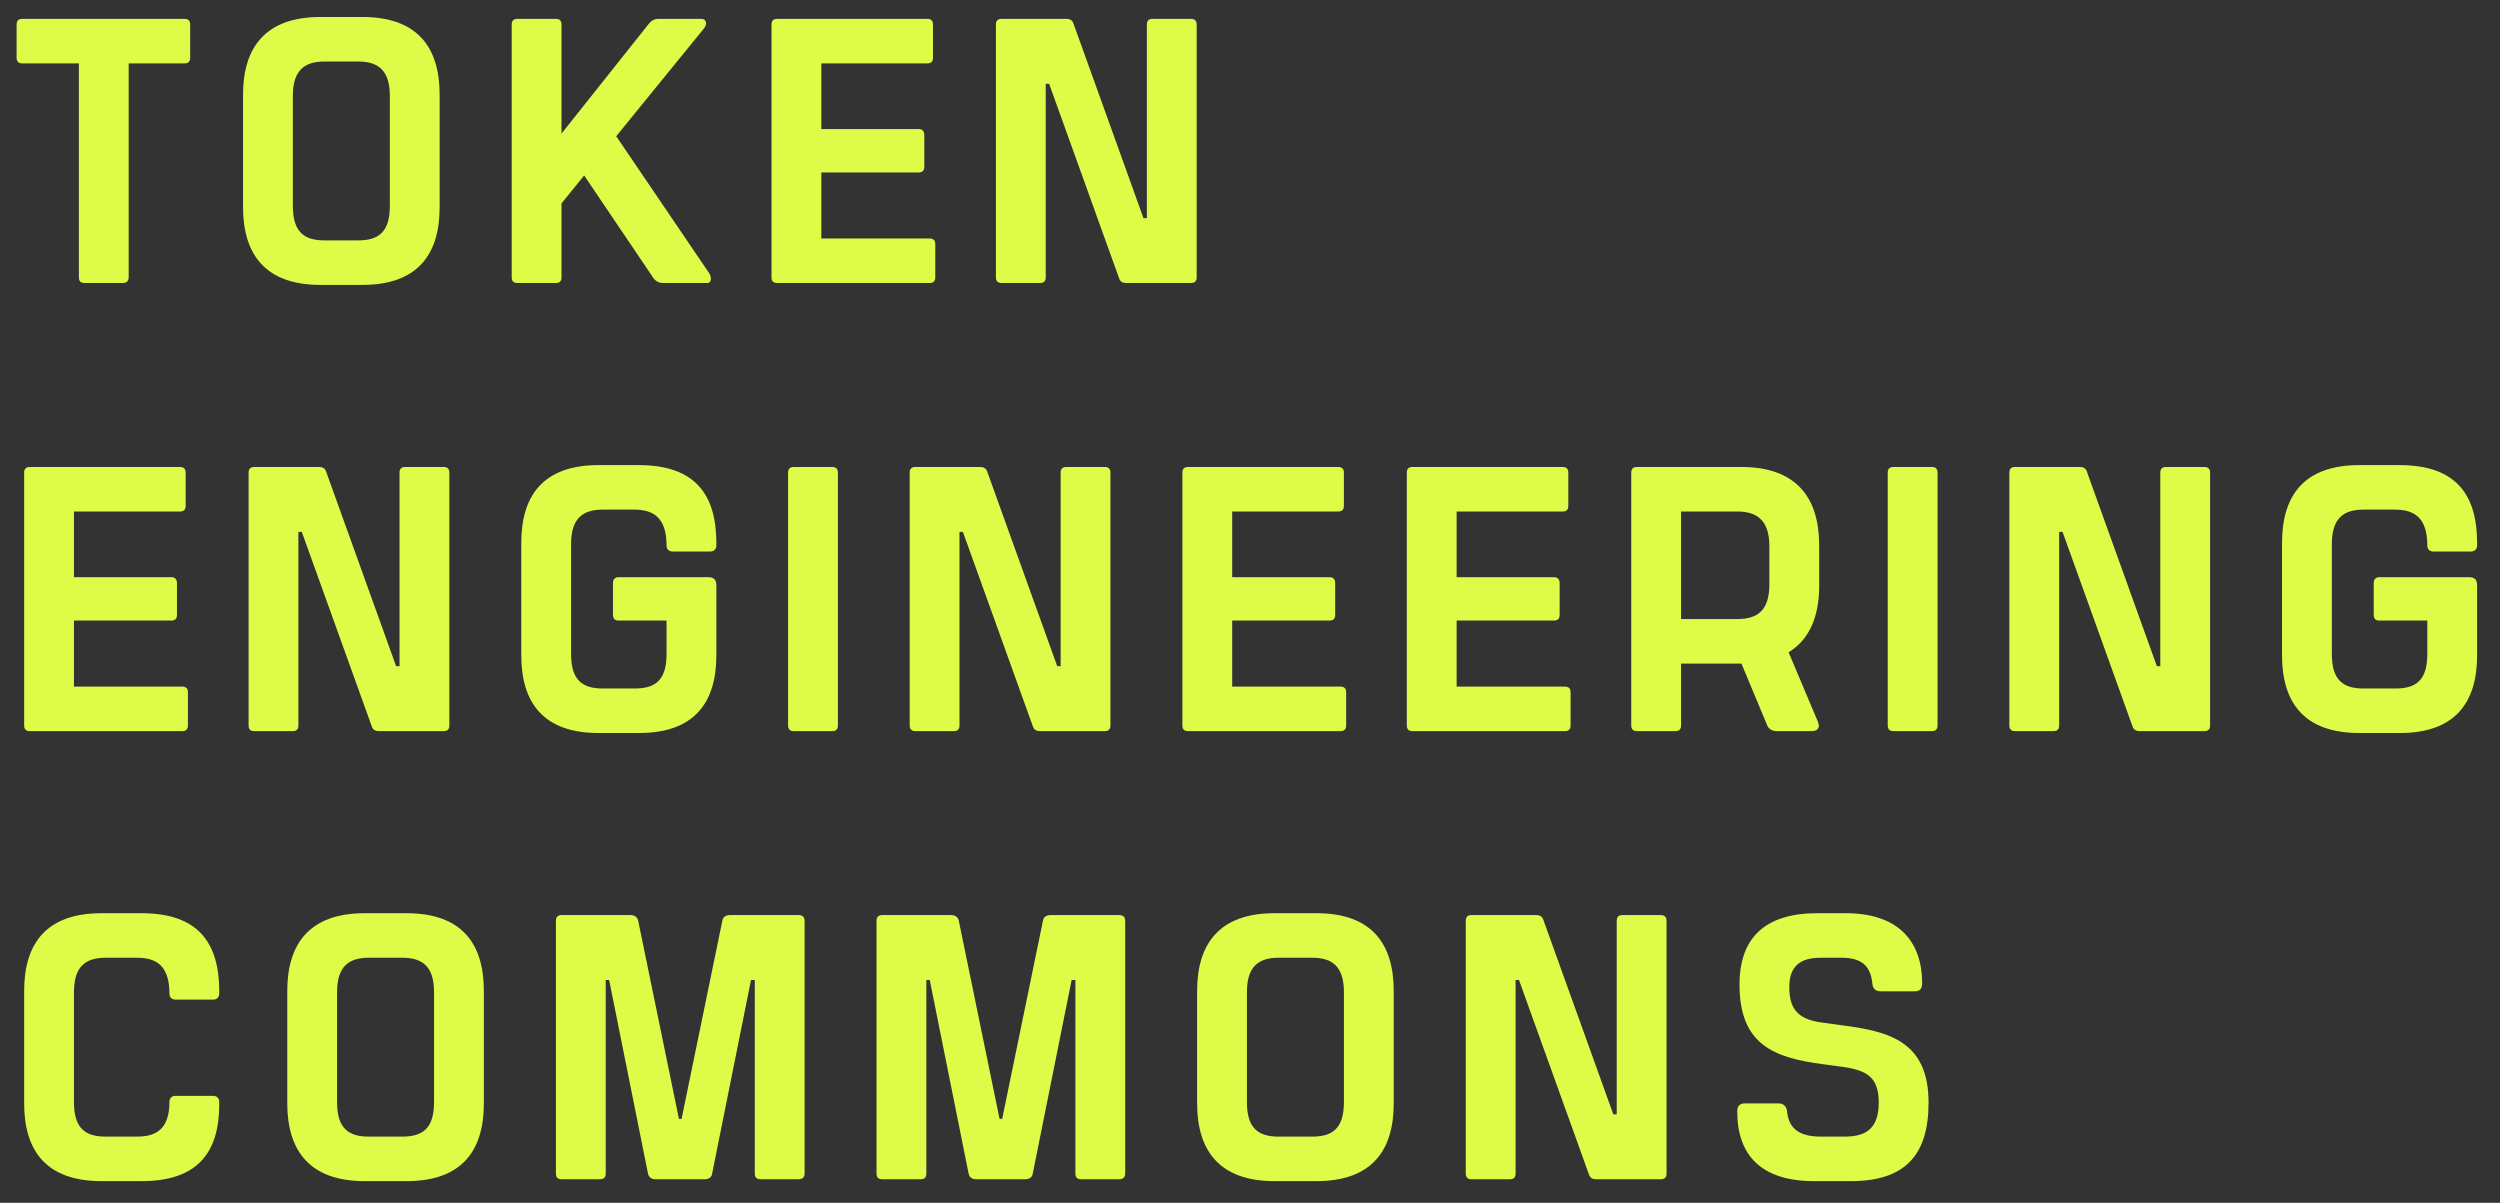 <svg width="106" height="51" viewBox="0 0 106 51" fill="none" xmlns="http://www.w3.org/2000/svg">
<rect x="0" y="0" width="106" height="51" fill="#333333" stroke="none"/>
<path d="M7.824 0.8L0.944 0.8C0.784 0.8 0.704 0.88 0.704 1.04L0.704 2.448C0.704 2.608 0.784 2.688 0.944 2.688H3.344L3.344 11.76C3.344 11.92 3.424 12 3.584 12H5.2C5.36 12 5.456 11.92 5.456 11.76L5.456 2.688L7.824 2.688C7.984 2.688 8.064 2.608 8.064 2.448V1.04C8.064 0.88 7.984 0.8 7.824 0.8Z" fill="#DEFB48"/>
<path d="M13.585 12.08H15.361C17.697 12.08 18.641 10.8 18.641 8.784V4.016C18.641 2 17.697 0.72 15.361 0.72L13.585 0.72C11.265 0.72 10.305 2 10.305 4.016V8.784C10.305 10.8 11.265 12.08 13.585 12.08ZM13.761 10.192C12.913 10.192 12.417 9.856 12.417 8.736V4.064C12.417 2.976 12.913 2.608 13.761 2.608H15.185C16.033 2.608 16.529 2.976 16.529 4.064V8.736C16.529 9.856 16.033 10.192 15.185 10.192H13.761Z" fill="#DEFB48"/>
<path d="M30.08 11.6L26.128 5.776L29.84 1.216C30.016 1.008 29.936 0.8 29.744 0.8H27.92C27.712 0.8 27.6 0.896 27.472 1.056L23.808 5.664V1.04C23.808 0.88 23.728 0.8 23.568 0.8H21.936C21.776 0.8 21.696 0.88 21.696 1.04V11.76C21.696 11.92 21.776 12 21.936 12H23.568C23.728 12 23.808 11.92 23.808 11.76V8.624L24.768 7.44L27.696 11.776C27.824 11.968 28 12 28.128 12H29.984C30.192 12 30.16 11.728 30.08 11.6Z" fill="#DEFB48"/>
<path d="M32.952 12H39.416C39.575 12 39.656 11.92 39.656 11.76V10.352C39.656 10.192 39.575 10.112 39.416 10.112H34.824V7.312H38.952C39.111 7.312 39.191 7.232 39.191 7.072V5.728C39.191 5.568 39.111 5.472 38.952 5.472H34.824V2.688L39.319 2.688C39.48 2.688 39.559 2.608 39.559 2.448V1.04C39.559 0.88 39.48 0.8 39.319 0.8L32.952 0.8C32.791 0.8 32.712 0.88 32.712 1.04V11.76C32.712 11.92 32.791 12 32.952 12Z" fill="#DEFB48"/>
<path d="M42.467 12H44.099C44.259 12 44.339 11.92 44.339 11.76V3.552H44.483L47.459 11.824C47.507 11.952 47.619 12 47.747 12L50.499 12C50.659 12 50.739 11.92 50.739 11.76V1.04C50.739 0.88 50.659 0.8 50.499 0.8L48.867 0.8C48.707 0.8 48.627 0.88 48.627 1.04V9.248H48.483L45.507 0.976C45.459 0.848 45.347 0.8 45.219 0.8L42.467 0.8C42.307 0.8 42.227 0.88 42.227 1.04V11.76C42.227 11.92 42.307 12 42.467 12Z" fill="#DEFB48"/>
<path d="M1.264 31H7.728C7.888 31 7.968 30.92 7.968 30.76V29.352C7.968 29.192 7.888 29.112 7.728 29.112H3.136L3.136 26.312H7.264C7.424 26.312 7.504 26.232 7.504 26.072V24.728C7.504 24.568 7.424 24.472 7.264 24.472H3.136V21.688H7.632C7.792 21.688 7.872 21.608 7.872 21.448V20.04C7.872 19.88 7.792 19.8 7.632 19.8H1.264C1.104 19.8 1.024 19.88 1.024 20.04L1.024 30.76C1.024 30.92 1.104 31 1.264 31Z" fill="#DEFB48"/>
<path d="M10.78 31H12.412C12.572 31 12.652 30.92 12.652 30.76V22.552H12.796L15.772 30.824C15.82 30.952 15.932 31 16.06 31H18.812C18.972 31 19.052 30.92 19.052 30.76V20.04C19.052 19.88 18.972 19.8 18.812 19.8H17.18C17.02 19.8 16.94 19.88 16.94 20.04V28.248H16.796L13.82 19.976C13.772 19.848 13.66 19.8 13.532 19.8H10.78C10.62 19.8 10.54 19.88 10.54 20.04V30.76C10.54 30.92 10.62 31 10.78 31Z" fill="#DEFB48"/>
<path d="M25.382 31.08H27.094C29.43 31.08 30.374 29.8 30.374 27.784V24.808C30.374 24.584 30.262 24.472 30.038 24.472H26.23C26.07 24.472 25.99 24.568 25.99 24.728V26.072C25.99 26.232 26.07 26.312 26.23 26.312H28.262V27.736C28.262 28.856 27.766 29.192 26.918 29.192H25.558C24.71 29.192 24.214 28.856 24.214 27.736V23.064C24.214 21.976 24.71 21.608 25.558 21.608H26.886C27.686 21.608 28.262 21.928 28.262 23.128C28.262 23.288 28.358 23.384 28.518 23.384H30.118C30.278 23.384 30.374 23.272 30.374 23.128V23.032C30.374 20.952 29.462 19.72 27.078 19.72H25.382C23.046 19.72 22.102 21 22.102 23.016V27.784C22.102 29.8 23.046 31.08 25.382 31.08Z" fill="#DEFB48"/>
<path d="M33.655 31H35.287C35.447 31 35.527 30.92 35.527 30.76V20.04C35.527 19.88 35.447 19.8 35.287 19.8H33.655C33.495 19.8 33.415 19.88 33.415 20.04V30.76C33.415 30.92 33.495 31 33.655 31Z" fill="#DEFB48"/>
<path d="M38.811 31H40.443C40.603 31 40.683 30.92 40.683 30.76V22.552H40.827L43.803 30.824C43.851 30.952 43.963 31 44.091 31H46.843C47.003 31 47.083 30.92 47.083 30.76V20.04C47.083 19.88 47.003 19.8 46.843 19.8H45.211C45.051 19.8 44.971 19.88 44.971 20.04V28.248H44.827L41.851 19.976C41.803 19.848 41.691 19.8 41.563 19.8H38.811C38.651 19.8 38.571 19.88 38.571 20.04V30.76C38.571 30.92 38.651 31 38.811 31Z" fill="#DEFB48"/>
<path d="M50.373 31H56.837C56.997 31 57.077 30.92 57.077 30.76V29.352C57.077 29.192 56.997 29.112 56.837 29.112H52.245V26.312H56.373C56.533 26.312 56.613 26.232 56.613 26.072V24.728C56.613 24.568 56.533 24.472 56.373 24.472H52.245V21.688H56.741C56.901 21.688 56.981 21.608 56.981 21.448V20.04C56.981 19.88 56.901 19.8 56.741 19.8H50.373C50.213 19.8 50.133 19.88 50.133 20.04V30.76C50.133 30.92 50.213 31 50.373 31Z" fill="#DEFB48"/>
<path d="M59.889 31H66.353C66.513 31 66.593 30.92 66.593 30.76V29.352C66.593 29.192 66.513 29.112 66.353 29.112H61.761V26.312H65.889C66.049 26.312 66.129 26.232 66.129 26.072V24.728C66.129 24.568 66.049 24.472 65.889 24.472H61.761V21.688H66.257C66.417 21.688 66.497 21.608 66.497 21.448V20.04C66.497 19.88 66.417 19.8 66.257 19.8H59.889C59.729 19.8 59.649 19.88 59.649 20.04V30.76C59.649 30.92 59.729 31 59.889 31Z" fill="#DEFB48"/>
<path d="M77.133 24.84V23.112C77.133 21.096 76.157 19.8 73.837 19.8H69.405C69.245 19.8 69.165 19.88 69.165 20.04V30.76C69.165 30.92 69.245 31 69.405 31H71.037C71.197 31 71.277 30.92 71.277 30.76V28.136H73.837L74.925 30.744C74.989 30.92 75.149 31 75.341 31H76.813C77.069 31 77.181 30.856 77.085 30.616L75.837 27.656C76.733 27.112 77.133 26.12 77.133 24.84ZM71.277 21.688H73.661C74.509 21.688 75.021 22.072 75.021 23.16V24.776C75.021 25.896 74.509 26.248 73.661 26.248H71.277V21.688Z" fill="#DEFB48"/>
<path d="M80.28 31H81.912C82.072 31 82.152 30.92 82.152 30.76V20.04C82.152 19.88 82.072 19.8 81.912 19.8H80.28C80.12 19.8 80.04 19.88 80.04 20.04V30.76C80.04 30.92 80.12 31 80.28 31Z" fill="#DEFB48"/>
<path d="M85.436 31H87.068C87.228 31 87.308 30.92 87.308 30.76V22.552H87.452L90.428 30.824C90.476 30.952 90.588 31 90.716 31H93.468C93.628 31 93.708 30.92 93.708 30.76V20.04C93.708 19.88 93.628 19.8 93.468 19.8H91.836C91.676 19.8 91.596 19.88 91.596 20.04V28.248H91.452L88.476 19.976C88.428 19.848 88.316 19.8 88.188 19.8H85.436C85.276 19.8 85.196 19.88 85.196 20.04V30.76C85.196 30.92 85.276 31 85.436 31Z" fill="#DEFB48"/>
<path d="M100.038 31.08H101.75C104.086 31.08 105.03 29.8 105.03 27.784V24.808C105.03 24.584 104.918 24.472 104.694 24.472H100.886C100.726 24.472 100.646 24.568 100.646 24.728V26.072C100.646 26.232 100.726 26.312 100.886 26.312H102.918V27.736C102.918 28.856 102.422 29.192 101.574 29.192H100.214C99.366 29.192 98.87 28.856 98.87 27.736V23.064C98.87 21.976 99.366 21.608 100.214 21.608H101.542C102.342 21.608 102.918 21.928 102.918 23.128C102.918 23.288 103.014 23.384 103.174 23.384H104.774C104.934 23.384 105.03 23.272 105.03 23.128V23.032C105.03 20.952 104.118 19.72 101.734 19.72H100.038C97.702 19.72 96.758 21 96.758 23.016V27.784C96.758 29.8 97.702 31.08 100.038 31.08Z" fill="#DEFB48"/>
<path d="M4.304 50.08H6C8.384 50.08 9.296 48.864 9.296 46.816V46.72C9.296 46.576 9.2 46.464 9.04 46.464H7.44C7.28 46.464 7.184 46.56 7.184 46.72C7.184 47.888 6.608 48.192 5.808 48.192H4.48C3.632 48.192 3.136 47.856 3.136 46.736L3.136 42.064C3.136 40.976 3.632 40.608 4.48 40.608H5.808C6.608 40.608 7.184 40.928 7.184 42.128C7.184 42.288 7.28 42.384 7.44 42.384H9.04C9.2 42.384 9.296 42.272 9.296 42.128V42.032C9.296 39.952 8.384 38.72 6 38.72H4.304C1.968 38.72 1.024 40 1.024 42.016L1.024 46.784C1.024 48.8 1.968 50.08 4.304 50.08Z" fill="#DEFB48"/>
<path d="M15.46 50.08H17.236C19.572 50.08 20.516 48.8 20.516 46.784V42.016C20.516 40 19.572 38.72 17.236 38.72H15.46C13.14 38.72 12.18 40 12.18 42.016V46.784C12.18 48.8 13.14 50.08 15.46 50.08ZM15.636 48.192C14.788 48.192 14.292 47.856 14.292 46.736V42.064C14.292 40.976 14.788 40.608 15.636 40.608H17.06C17.908 40.608 18.404 40.976 18.404 42.064V46.736C18.404 47.856 17.908 48.192 17.06 48.192H15.636Z" fill="#DEFB48"/>
<path d="M23.811 50H25.443C25.603 50 25.683 49.92 25.683 49.76V41.552H25.827L27.475 49.76C27.507 49.92 27.635 50 27.779 50H29.891C30.035 50 30.179 49.92 30.195 49.76L31.843 41.552H32.003V49.76C32.003 49.92 32.083 50 32.243 50H33.859C34.019 50 34.115 49.92 34.115 49.76V39.04C34.115 38.88 34.019 38.8 33.859 38.8H30.947C30.787 38.8 30.643 38.88 30.627 39.04L28.899 47.44H28.787L27.059 39.04C27.027 38.88 26.899 38.8 26.739 38.8H23.811C23.651 38.8 23.571 38.88 23.571 39.04V49.76C23.571 49.92 23.651 50 23.811 50Z" fill="#DEFB48"/>
<path d="M37.405 50H39.037C39.197 50 39.277 49.92 39.277 49.76V41.552H39.421L41.069 49.76C41.101 49.92 41.229 50 41.373 50H43.485C43.629 50 43.773 49.92 43.789 49.76L45.437 41.552H45.597V49.76C45.597 49.92 45.677 50 45.837 50H47.453C47.613 50 47.709 49.92 47.709 49.76V39.04C47.709 38.88 47.613 38.8 47.453 38.8H44.541C44.381 38.8 44.237 38.88 44.221 39.04L42.493 47.44H42.381L40.653 39.04C40.621 38.88 40.493 38.8 40.333 38.8H37.405C37.245 38.8 37.165 38.88 37.165 39.04V49.76C37.165 49.92 37.245 50 37.405 50Z" fill="#DEFB48"/>
<path d="M54.038 50.08H55.814C58.15 50.08 59.094 48.8 59.094 46.784V42.016C59.094 40 58.15 38.72 55.814 38.72H54.038C51.718 38.72 50.758 40 50.758 42.016V46.784C50.758 48.8 51.718 50.08 54.038 50.08ZM54.214 48.192C53.366 48.192 52.87 47.856 52.87 46.736V42.064C52.87 40.976 53.366 40.608 54.214 40.608H55.638C56.486 40.608 56.982 40.976 56.982 42.064V46.736C56.982 47.856 56.486 48.192 55.638 48.192H54.214Z" fill="#DEFB48"/>
<path d="M62.389 50H64.021C64.181 50 64.261 49.92 64.261 49.76V41.552H64.405L67.381 49.824C67.429 49.952 67.541 50 67.669 50H70.421C70.581 50 70.661 49.92 70.661 49.76V39.04C70.661 38.88 70.581 38.8 70.421 38.8H68.789C68.629 38.8 68.549 38.88 68.549 39.04V47.248H68.405L65.429 38.976C65.381 38.848 65.269 38.8 65.141 38.8L62.389 38.8C62.229 38.8 62.149 38.88 62.149 39.04V49.76C62.149 49.92 62.229 50 62.389 50Z" fill="#DEFB48"/>
<path d="M76.923 50.08H78.475C80.747 50.08 81.771 49.008 81.771 46.752C81.771 44.16 80.107 43.728 78.091 43.472L77.275 43.36C76.107 43.216 75.867 42.656 75.867 41.84C75.867 40.928 76.379 40.608 77.195 40.608H78.075C78.891 40.608 79.307 40.912 79.387 41.696C79.403 41.92 79.531 42.032 79.739 42.032H81.179C81.403 42.032 81.499 41.92 81.499 41.696C81.499 39.808 80.379 38.72 78.267 38.72H77.051C74.859 38.72 73.755 39.744 73.755 41.744C73.755 44.304 75.227 44.848 77.275 45.12L78.107 45.232C79.147 45.376 79.659 45.664 79.659 46.752C79.659 47.936 79.019 48.192 78.203 48.192H77.211C76.395 48.192 75.851 47.936 75.771 47.12C75.755 46.912 75.611 46.784 75.419 46.784H73.979C73.755 46.784 73.659 46.912 73.659 47.12C73.659 48.992 74.683 50.08 76.923 50.08Z" fill="#DEFB48"/>
</svg>
